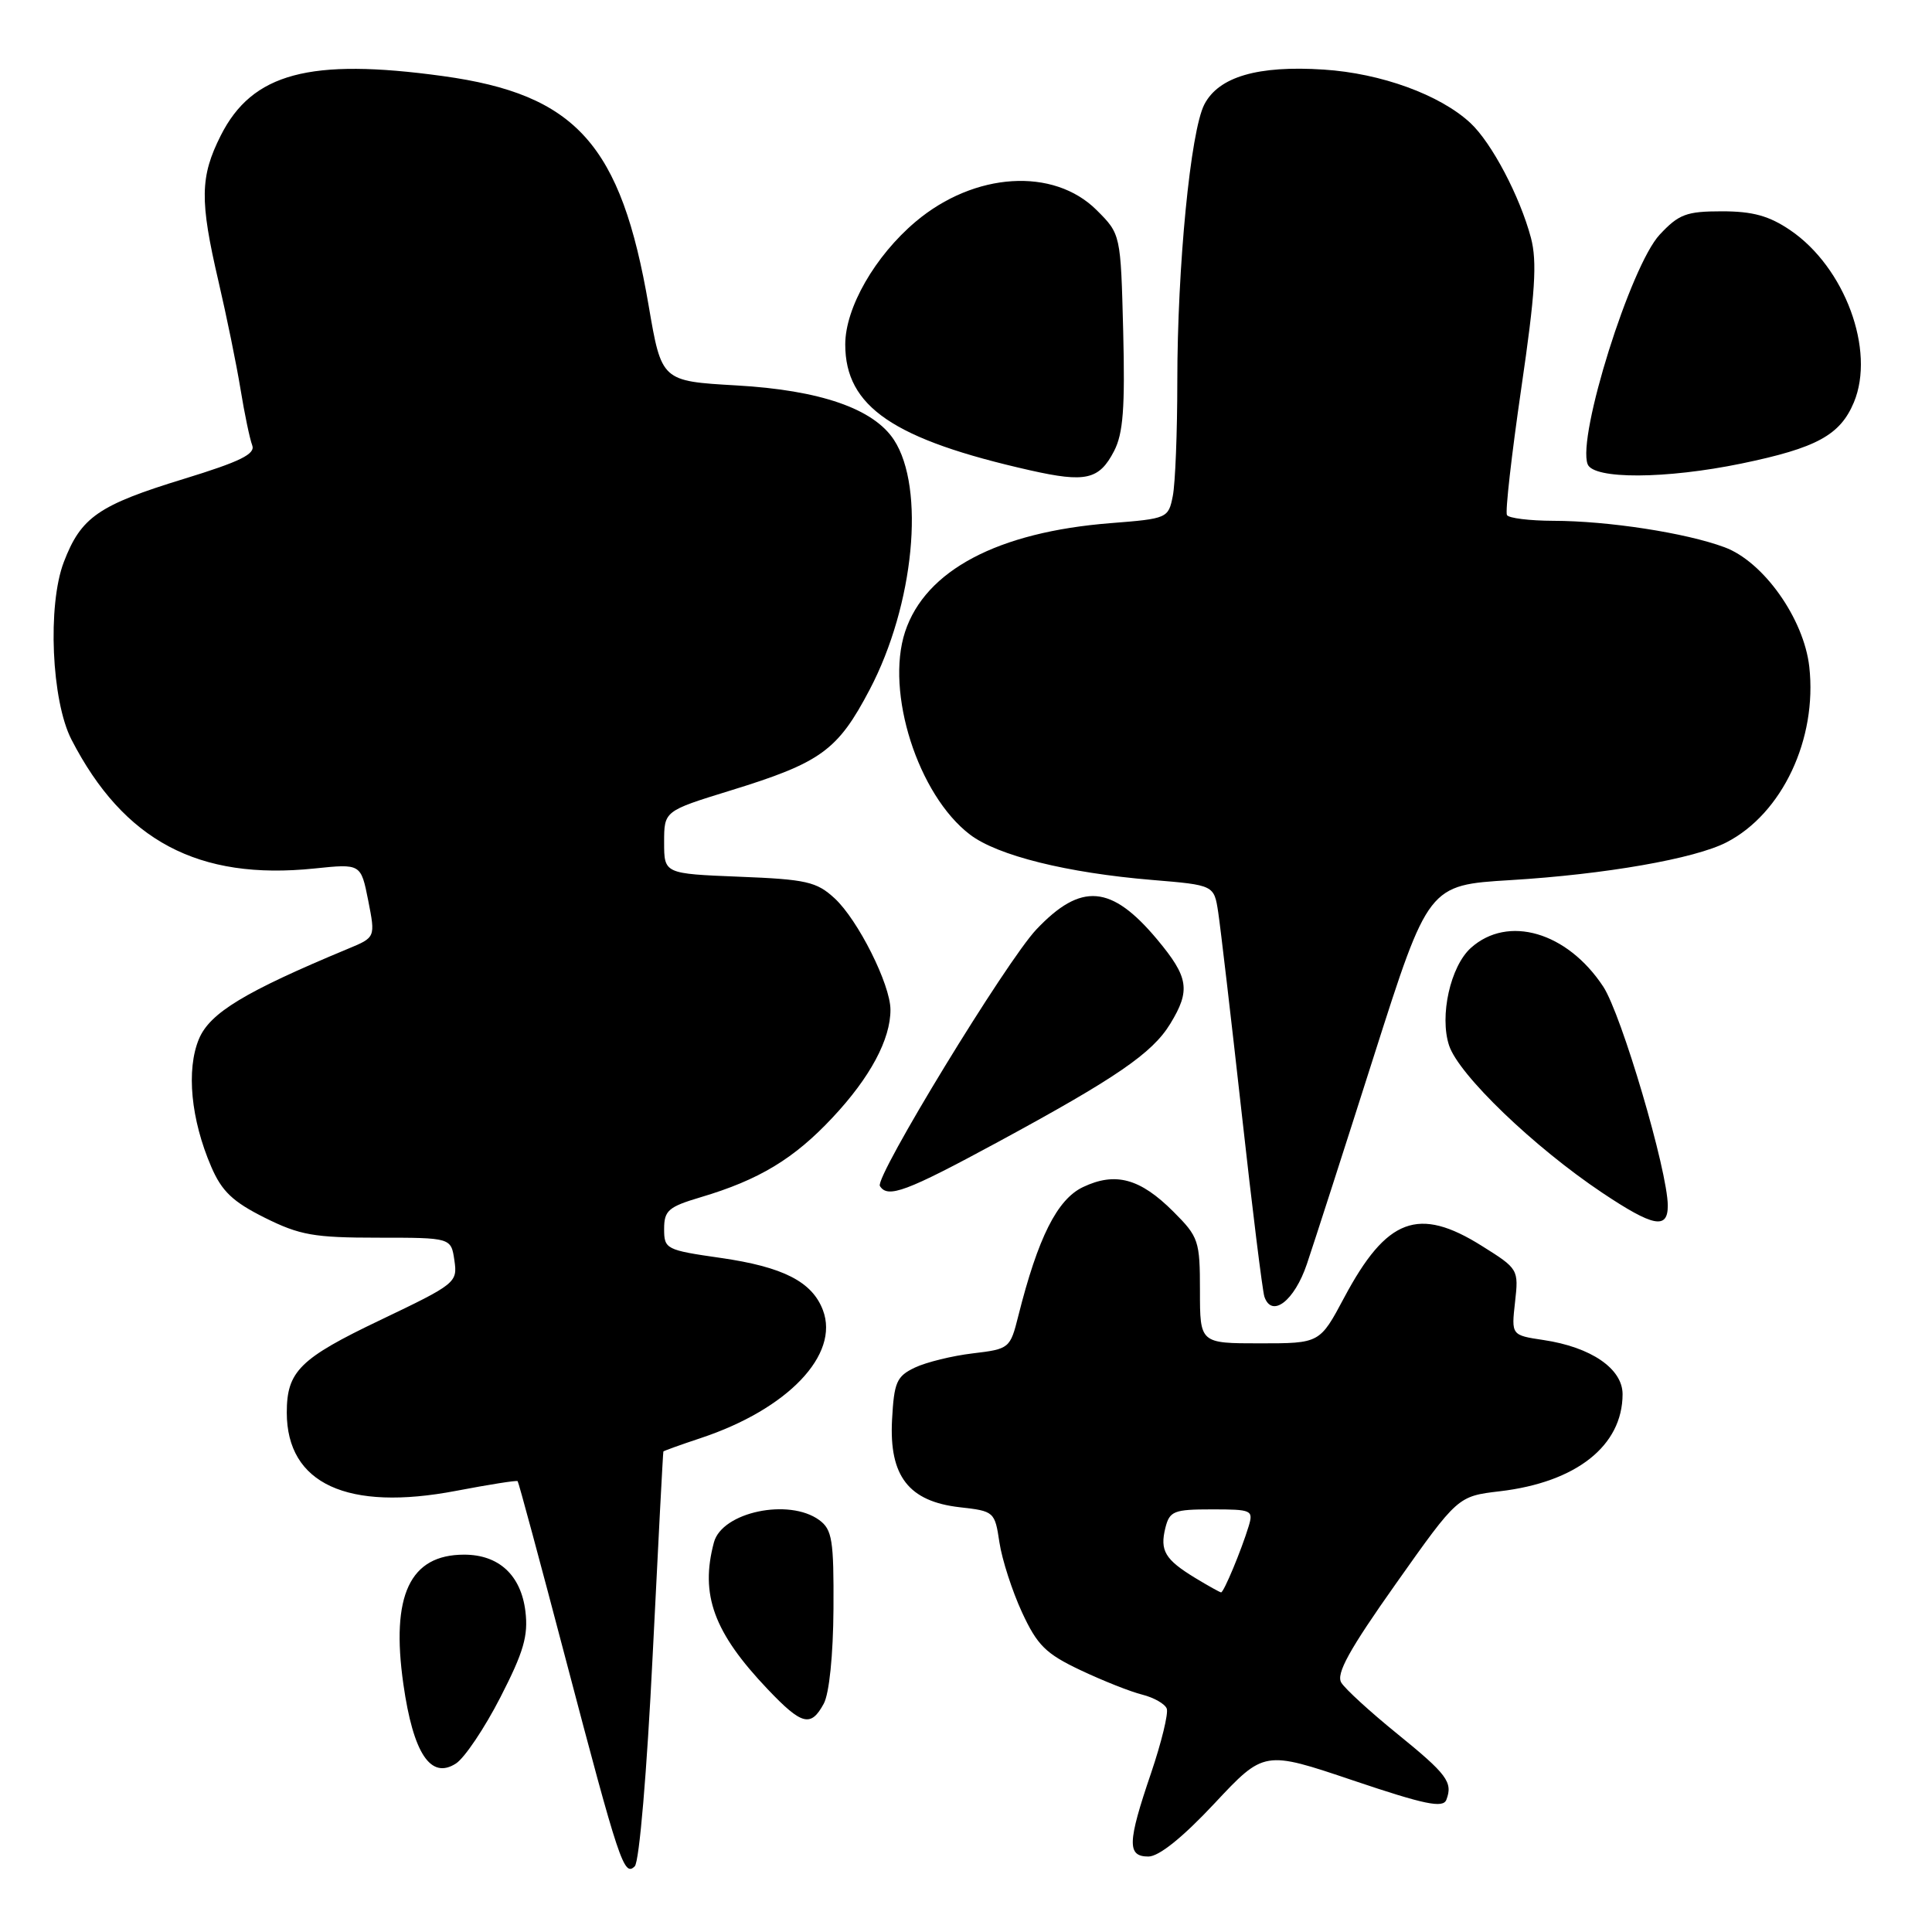 <?xml version="1.0" encoding="UTF-8" standalone="no"?>
<!DOCTYPE svg PUBLIC "-//W3C//DTD SVG 1.1//EN" "http://www.w3.org/Graphics/SVG/1.1/DTD/svg11.dtd" >
<svg xmlns="http://www.w3.org/2000/svg" xmlns:xlink="http://www.w3.org/1999/xlink" version="1.1" viewBox="0 0 256 256">
 <g >
 <path fill="currentColor"
d=" M 86.48 219.37 C 87.21 204.59 87.85 192.42 87.90 192.33 C 87.96 192.24 90.18 191.44 92.86 190.55 C 104.39 186.72 111.28 179.50 109.04 173.60 C 107.61 169.83 103.77 167.87 95.49 166.68 C 88.24 165.64 88.00 165.51 88.00 162.84 C 88.00 160.40 88.57 159.91 92.84 158.64 C 100.59 156.34 105.22 153.54 110.33 148.07 C 115.30 142.77 118.01 137.71 117.99 133.78 C 117.98 130.44 113.68 121.88 110.59 119.03 C 108.20 116.83 106.85 116.52 97.96 116.17 C 88.00 115.77 88.00 115.77 88.00 111.61 C 88.00 107.46 88.00 107.46 96.75 104.76 C 108.79 101.05 110.99 99.46 115.24 91.37 C 121.13 80.15 122.63 64.67 118.45 58.28 C 115.74 54.15 108.68 51.70 97.58 51.07 C 87.66 50.50 87.66 50.50 85.95 40.50 C 82.29 19.13 76.35 12.51 58.68 10.08 C 41.03 7.65 33.42 9.69 29.25 17.96 C 26.50 23.42 26.45 26.55 28.95 37.28 C 30.02 41.88 31.34 48.31 31.87 51.57 C 32.40 54.83 33.10 58.17 33.42 59.00 C 33.87 60.16 31.84 61.16 24.38 63.45 C 13.03 66.93 10.73 68.52 8.45 74.49 C 6.27 80.21 6.82 92.86 9.47 98.00 C 16.39 111.42 26.29 116.67 41.66 115.08 C 47.82 114.44 47.82 114.44 48.79 119.32 C 49.75 124.21 49.75 124.21 46.13 125.71 C 32.43 131.41 27.81 134.21 26.36 137.67 C 24.66 141.76 25.29 148.33 27.99 154.60 C 29.39 157.86 30.85 159.24 35.07 161.35 C 39.73 163.67 41.60 164.00 50.08 164.00 C 59.77 164.00 59.77 164.00 60.21 167.01 C 60.64 169.94 60.40 170.13 50.42 174.90 C 39.71 180.01 38.00 181.71 38.00 187.18 C 38.01 196.61 46.02 200.30 60.46 197.54 C 64.81 196.71 68.47 196.13 68.59 196.26 C 68.72 196.39 71.57 206.96 74.93 219.74 C 82.06 246.85 82.68 248.72 84.11 247.29 C 84.71 246.69 85.72 234.78 86.48 219.37 Z  M 160.92 238.97 C 167.50 231.94 167.50 231.94 179.30 235.92 C 188.82 239.13 191.21 239.62 191.65 238.48 C 192.54 236.15 191.75 235.10 185.07 229.68 C 181.56 226.83 178.25 223.81 177.73 222.96 C 177.01 221.80 178.76 218.62 184.97 209.84 C 193.16 198.26 193.16 198.26 198.74 197.60 C 208.87 196.41 214.99 191.57 215.00 184.74 C 215.00 181.36 210.83 178.50 204.52 177.56 C 200.26 176.92 200.26 176.92 200.75 172.54 C 201.24 168.20 201.19 168.12 196.37 165.10 C 187.95 159.81 183.74 161.38 178.11 171.94 C 174.88 178.00 174.88 178.00 166.94 178.00 C 159.00 178.00 159.00 178.00 159.00 171.03 C 159.00 164.40 158.83 163.90 155.48 160.55 C 151.07 156.14 147.79 155.25 143.49 157.30 C 140.08 158.93 137.54 163.98 134.93 174.37 C 133.85 178.67 133.75 178.75 128.89 179.33 C 126.18 179.65 122.73 180.50 121.23 181.21 C 118.80 182.37 118.47 183.14 118.20 188.15 C 117.81 195.60 120.41 198.95 127.19 199.72 C 131.73 200.23 131.82 200.31 132.43 204.38 C 132.77 206.65 134.12 210.82 135.42 213.64 C 137.45 218.02 138.57 219.13 143.18 221.31 C 146.14 222.71 149.82 224.17 151.36 224.55 C 152.90 224.94 154.36 225.77 154.60 226.40 C 154.84 227.03 153.90 230.87 152.52 234.95 C 149.38 244.16 149.33 246.00 152.17 246.00 C 153.56 246.00 156.69 243.49 160.92 238.97 Z  M 66.30 224.91 C 69.39 218.89 70.01 216.75 69.62 213.51 C 69.03 208.71 66.10 206.00 61.50 206.00 C 54.30 206.00 51.77 211.39 53.45 223.17 C 54.76 232.35 57.07 235.84 60.42 233.67 C 61.56 232.93 64.21 228.99 66.30 224.91 Z  M 109.15 225.75 C 109.88 224.41 110.40 219.32 110.44 213.17 C 110.49 204.07 110.27 202.68 108.56 201.42 C 104.54 198.48 95.68 200.35 94.60 204.37 C 92.74 211.31 94.57 216.31 101.73 223.84 C 106.26 228.60 107.44 228.90 109.15 225.75 Z  M 173.17 167.49 C 174.10 164.74 178.10 152.33 182.06 139.89 C 189.27 117.28 189.27 117.28 200.14 116.62 C 212.71 115.86 224.59 113.78 228.78 111.61 C 236.16 107.80 240.81 97.92 239.74 88.35 C 239.02 81.97 233.66 74.41 228.50 72.51 C 223.36 70.60 213.06 69.02 205.81 69.01 C 202.68 69.00 199.92 68.66 199.68 68.25 C 199.43 67.84 200.29 60.30 201.57 51.50 C 203.43 38.81 203.69 34.68 202.86 31.52 C 201.39 26.01 197.66 18.93 194.84 16.30 C 190.82 12.56 183.00 9.71 175.39 9.22 C 166.67 8.65 161.48 10.17 159.58 13.84 C 157.75 17.38 156.00 35.34 156.00 50.55 C 156.00 57.26 155.73 64.09 155.40 65.73 C 154.82 68.67 154.67 68.73 147.15 69.32 C 132.21 70.50 122.62 75.57 119.93 83.71 C 117.29 91.72 121.64 105.34 128.53 110.59 C 132.18 113.37 141.37 115.66 152.69 116.60 C 160.87 117.28 160.87 117.28 161.42 120.89 C 161.72 122.87 163.12 134.85 164.53 147.50 C 165.93 160.15 167.29 171.10 167.54 171.82 C 168.52 174.69 171.52 172.38 173.17 167.49 Z  M 220.99 159.75 C 220.98 155.15 214.85 134.38 212.43 130.72 C 207.65 123.48 199.81 121.20 194.90 125.60 C 192.19 128.04 190.72 134.61 192.01 138.53 C 193.30 142.43 203.25 151.99 212.31 158.05 C 219.08 162.57 221.00 162.94 220.99 159.75 Z  M 132.20 151.34 C 147.91 142.83 152.69 139.56 155.07 135.65 C 157.78 131.21 157.51 129.49 153.32 124.47 C 147.26 117.23 143.25 116.90 137.33 123.15 C 133.35 127.35 115.88 155.99 116.59 157.15 C 117.62 158.82 120.06 157.91 132.20 151.34 Z  M 147.62 59.77 C 148.83 57.44 149.08 54.04 148.83 43.92 C 148.50 31.03 148.50 31.03 145.32 27.85 C 139.60 22.14 129.11 22.81 121.33 29.37 C 115.94 33.92 112.00 40.78 112.00 45.64 C 112.00 53.89 118.37 58.23 136.50 62.32 C 143.87 63.98 145.65 63.57 147.62 59.77 Z  M 230.76 61.42 C 240.71 59.36 243.83 57.66 245.65 53.31 C 248.52 46.42 244.46 35.43 237.23 30.51 C 234.42 28.60 232.25 28.00 228.17 28.00 C 223.46 28.00 222.45 28.38 219.92 31.09 C 216.07 35.21 208.96 57.85 210.37 61.51 C 211.14 63.53 220.73 63.49 230.76 61.42 Z  M 158.36 209.08 C 154.36 206.64 153.67 205.47 154.42 202.44 C 154.98 200.22 155.54 200.00 160.59 200.00 C 165.88 200.00 166.10 200.10 165.45 202.25 C 164.47 205.46 162.16 211.00 161.80 211.00 C 161.64 210.99 160.09 210.13 158.36 209.08 Z "/>
</g>
</svg>